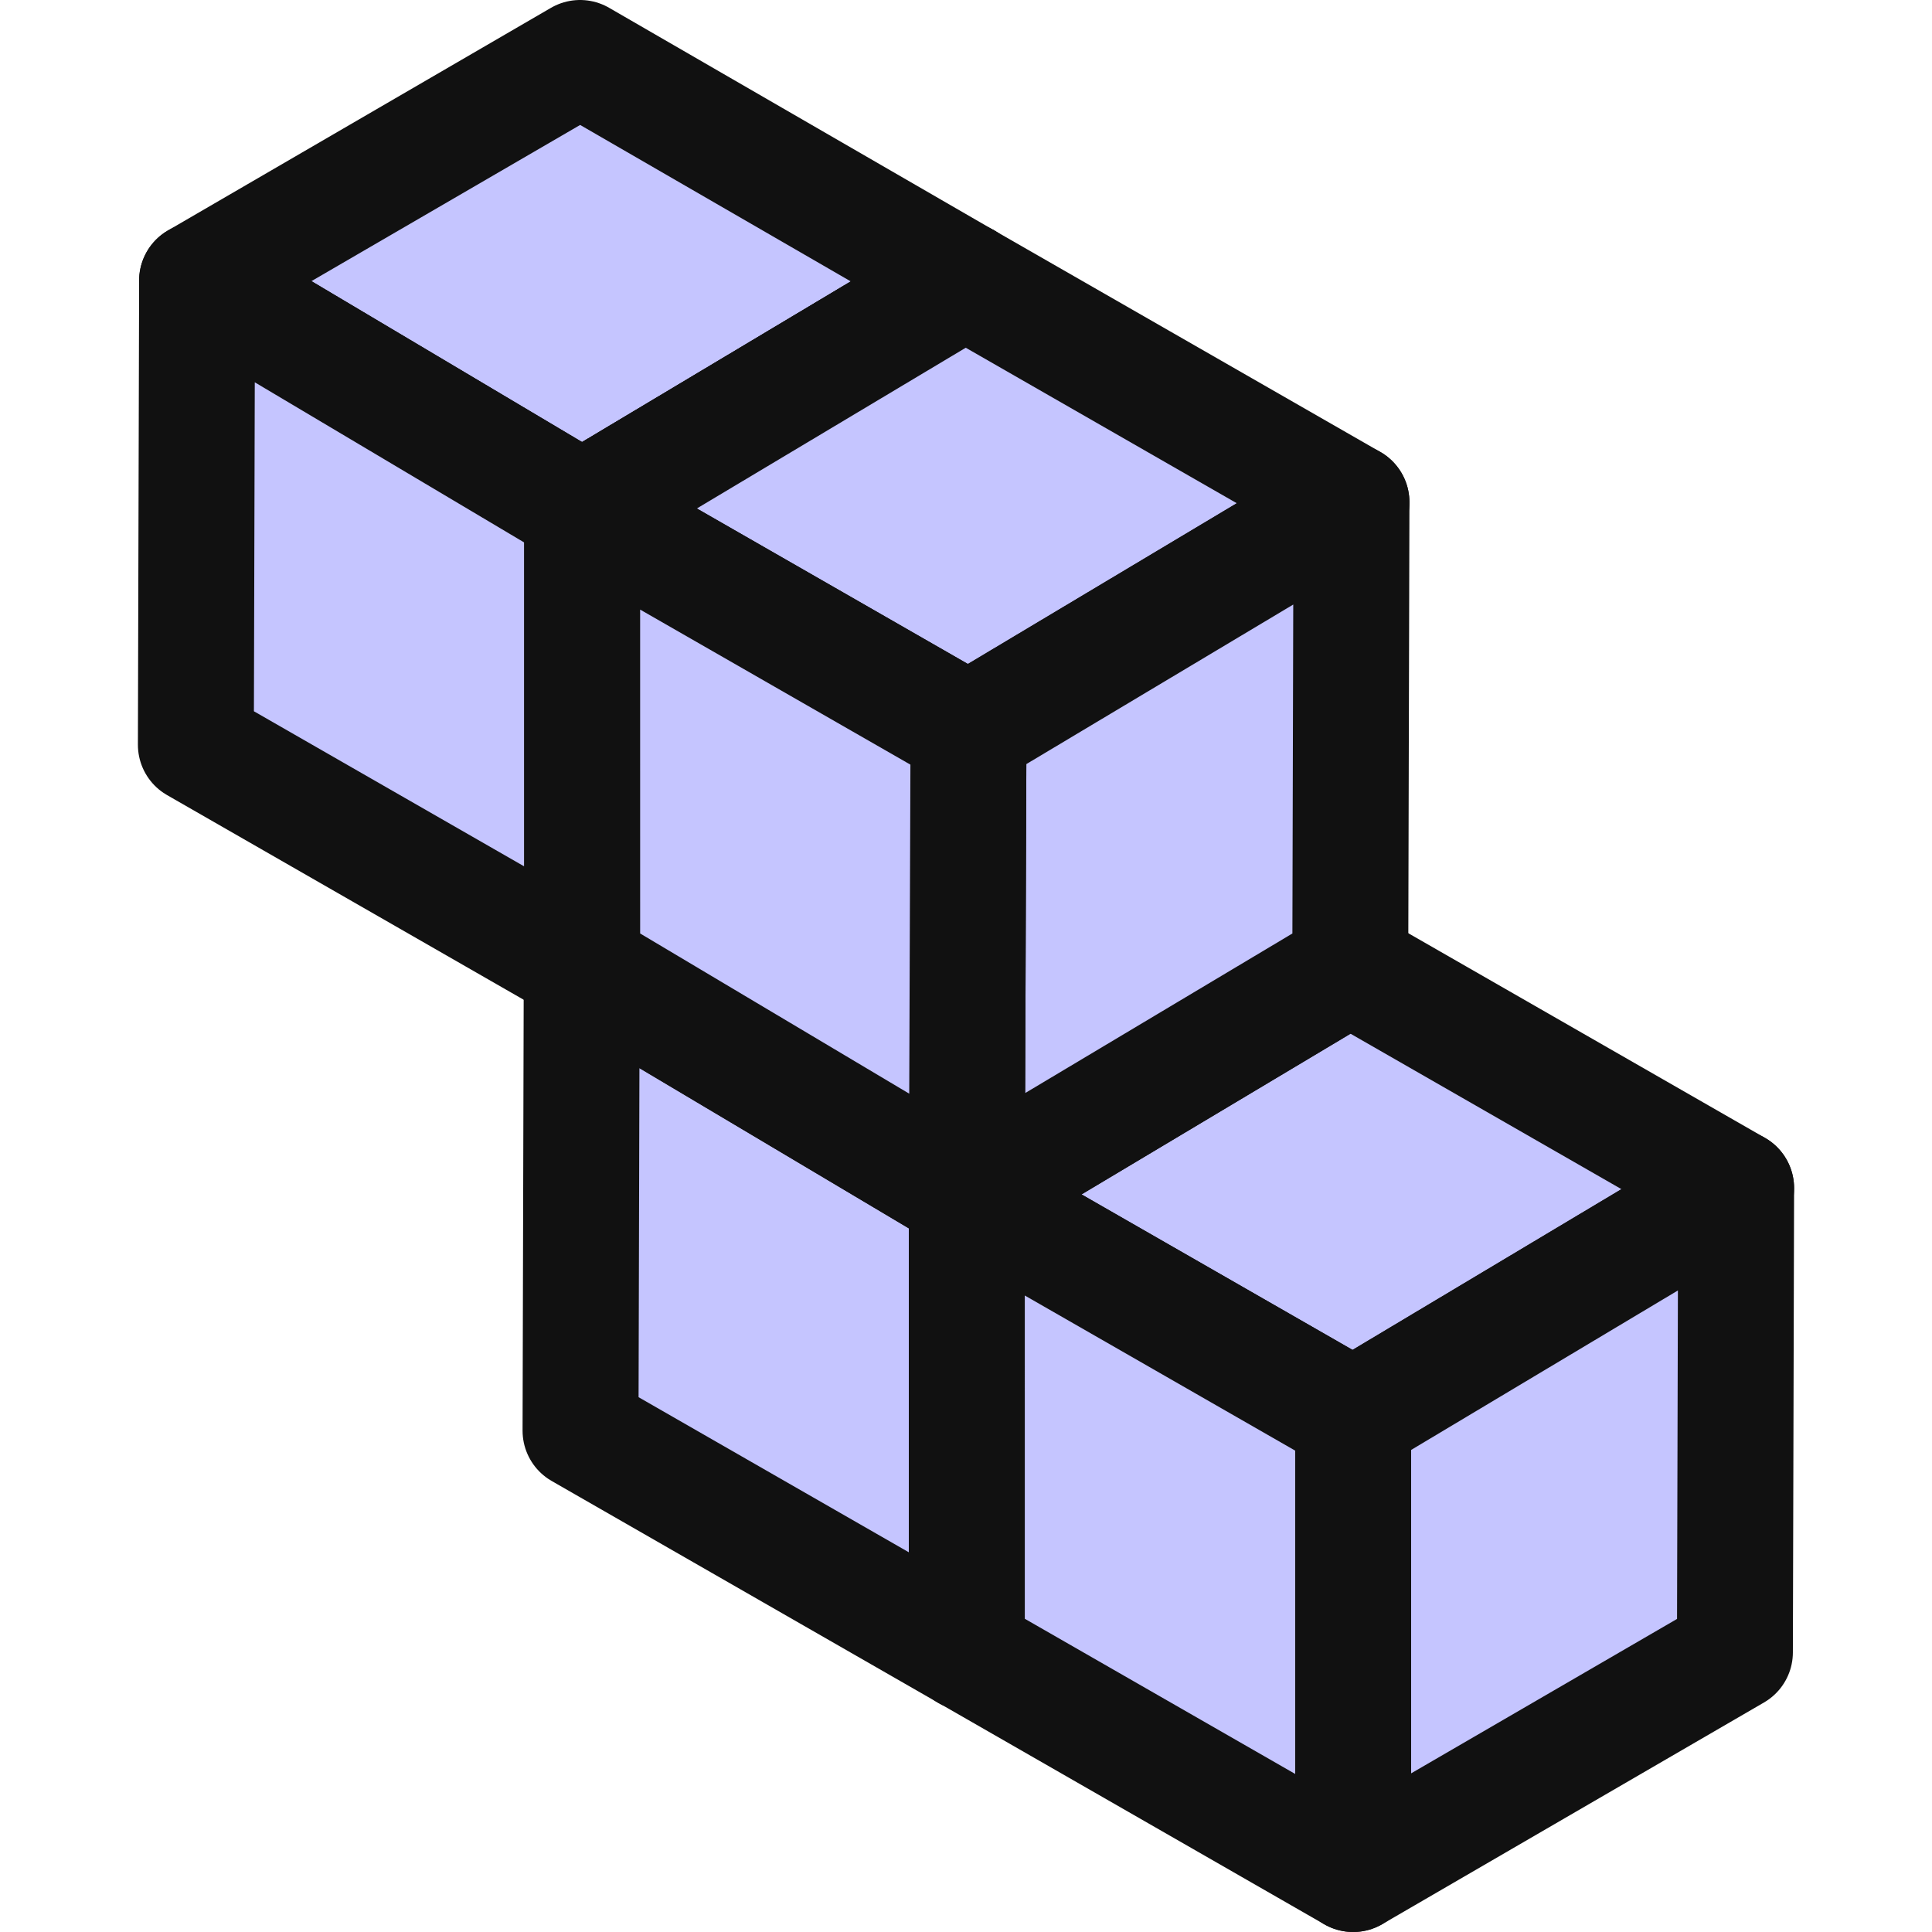 <svg id="Layer_1" data-name="Layer 1" xmlns="http://www.w3.org/2000/svg" viewBox="0 0 100 100"><polygon points="69.866 50.025 50.043 61.875 30.11 50.025 49.933 38.503 69.866 50.025" fill="#c5c5ff" stroke="#111" stroke-linecap="round" stroke-linejoin="round" stroke-width="6"/><polygon points="69.866 50.025 69.803 74.053 50.043 85.528 50.043 61.875 69.866 50.025" fill="#c5c5ff" stroke="#111" stroke-linecap="round" stroke-linejoin="round" stroke-width="6"/><polygon points="50.043 61.875 50.043 85.528 30.048 74.053 30.11 50.025 50.043 61.875" fill="#c5c5ff" stroke="#111" stroke-linecap="round" stroke-linejoin="round" stroke-width="6"/><polygon points="89.862 61.497 70.039 73.347 50.043 61.875 69.866 50.025 89.862 61.497" fill="#c5c5ff" stroke="#111" stroke-linecap="round" stroke-linejoin="round" stroke-width="6"/><polygon points="89.862 61.497 89.799 85.525 70.039 97 70.039 73.347 89.862 61.497" fill="#c5c5ff" stroke="#111" stroke-linecap="round" stroke-linejoin="round" stroke-width="6"/><polygon points="70.039 73.347 70.039 97 50.044 85.525 50.043 61.875 70.039 73.347" fill="#c5c5ff" stroke="#111" stroke-linecap="round" stroke-linejoin="round" stroke-width="6"/><polygon points="49.956 14.522 30.133 26.372 10.201 14.522 30.024 3 49.956 14.522" fill="#c5c5ff" stroke="#111" stroke-linecap="round" stroke-linejoin="round" stroke-width="6"/><polygon points="49.956 14.522 49.893 38.55 30.133 50.025 30.133 26.372 49.956 14.522" fill="#c5c5ff" stroke="#111" stroke-linecap="round" stroke-linejoin="round" stroke-width="6"/><polygon points="30.133 26.372 30.133 50.025 10.138 38.55 10.201 14.522 30.133 26.372" fill="#c5c5ff" stroke="#111" stroke-linecap="round" stroke-linejoin="round" stroke-width="6"/><polygon points="69.952 25.994 50.129 37.844 30.133 26.372 49.956 14.522 69.952 25.994" fill="#c5c5ff" stroke="#111" stroke-linecap="round" stroke-linejoin="round" stroke-width="6"/><polygon points="69.952 25.994 69.89 50.022 50.043 61.875 50.129 37.844 69.952 25.994" fill="#c5c5ff" stroke="#111" stroke-linecap="round" stroke-linejoin="round" stroke-width="6"/><polygon points="50.129 37.844 50.043 61.875 30.134 50.022 30.133 26.372 50.129 37.844" fill="#c5c5ff" stroke="#111" stroke-linecap="round" stroke-linejoin="round" stroke-width="6"/></svg>